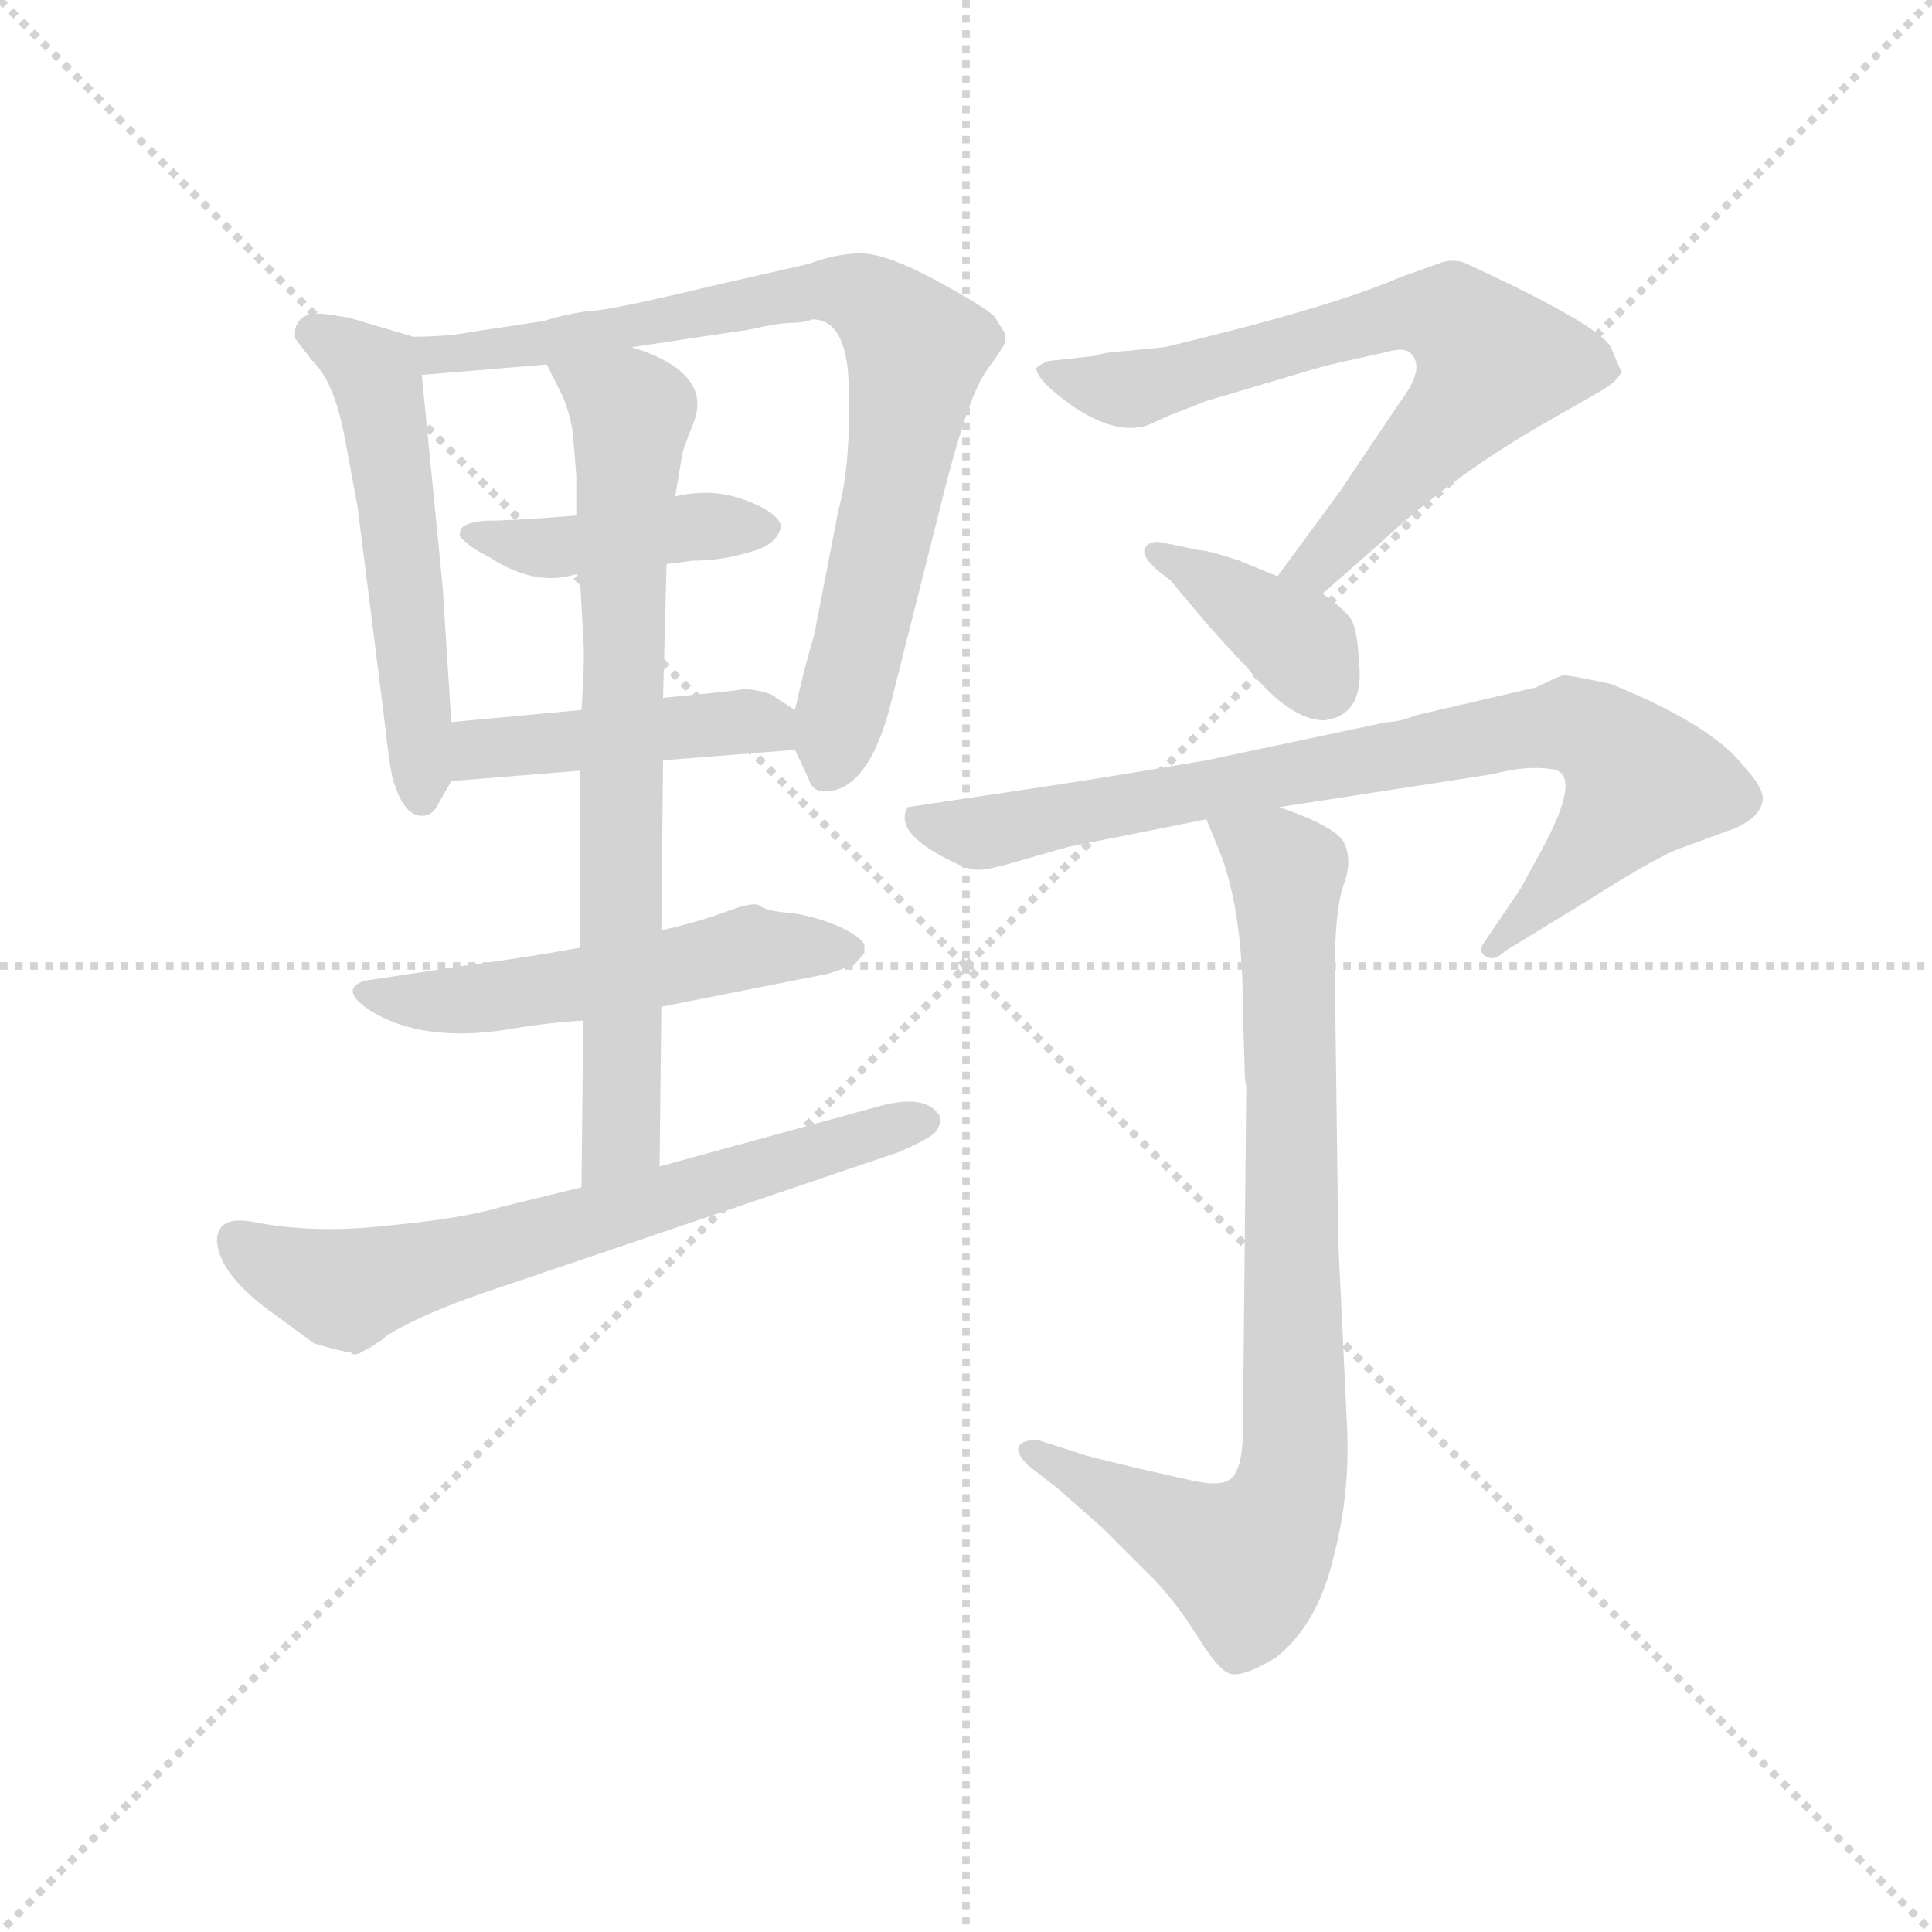 <svg version="1.1" viewBox="0 0 1024 1024" xmlns="http://www.w3.org/2000/svg">
  <g stroke="lightgray" stroke-dasharray="1,1" stroke-width="1" transform="scale(4, 4)">
    <line x1="0" y1="0" x2="256" y2="256"></line>
    <line x1="256" y1="0" x2="0" y2="256"></line>
    <line x1="128" y1="0" x2="128" y2="256"></line>
    <line x1="0" y1="128" x2="256" y2="128"></line>
  </g>
  <g transform="scale(0.92, -0.92) translate(60, -830)">
    <style type="text/css">
      
        @keyframes keyframes0 {
          from {
            stroke: blue;
            stroke-dashoffset: 545;
            stroke-width: 128;
          }
          64% {
            animation-timing-function: step-end;
            stroke: blue;
            stroke-dashoffset: 0;
            stroke-width: 128;
          }
          to {
            stroke: black;
            stroke-width: 1024;
          }
        }
        #make-me-a-hanzi-animation-0 {
          animation: keyframes0 0.694s both;
          animation-delay: 0s;
          animation-timing-function: linear;
        }
      
        @keyframes keyframes1 {
          from {
            stroke: blue;
            stroke-dashoffset: 805;
            stroke-width: 128;
          }
          72% {
            animation-timing-function: step-end;
            stroke: blue;
            stroke-dashoffset: 0;
            stroke-width: 128;
          }
          to {
            stroke: black;
            stroke-width: 1024;
          }
        }
        #make-me-a-hanzi-animation-1 {
          animation: keyframes1 0.905s both;
          animation-delay: 0.694s;
          animation-timing-function: linear;
        }
      
        @keyframes keyframes2 {
          from {
            stroke: blue;
            stroke-dashoffset: 429;
            stroke-width: 128;
          }
          58% {
            animation-timing-function: step-end;
            stroke: blue;
            stroke-dashoffset: 0;
            stroke-width: 128;
          }
          to {
            stroke: black;
            stroke-width: 1024;
          }
        }
        #make-me-a-hanzi-animation-2 {
          animation: keyframes2 0.599s both;
          animation-delay: 1.599s;
          animation-timing-function: linear;
        }
      
        @keyframes keyframes3 {
          from {
            stroke: blue;
            stroke-dashoffset: 450;
            stroke-width: 128;
          }
          59% {
            animation-timing-function: step-end;
            stroke: blue;
            stroke-dashoffset: 0;
            stroke-width: 128;
          }
          to {
            stroke: black;
            stroke-width: 1024;
          }
        }
        #make-me-a-hanzi-animation-3 {
          animation: keyframes3 0.616s both;
          animation-delay: 2.198s;
          animation-timing-function: linear;
        }
      
        @keyframes keyframes4 {
          from {
            stroke: blue;
            stroke-dashoffset: 537;
            stroke-width: 128;
          }
          64% {
            animation-timing-function: step-end;
            stroke: blue;
            stroke-dashoffset: 0;
            stroke-width: 128;
          }
          to {
            stroke: black;
            stroke-width: 1024;
          }
        }
        #make-me-a-hanzi-animation-4 {
          animation: keyframes4 0.687s both;
          animation-delay: 2.814s;
          animation-timing-function: linear;
        }
      
        @keyframes keyframes5 {
          from {
            stroke: blue;
            stroke-dashoffset: 750;
            stroke-width: 128;
          }
          71% {
            animation-timing-function: step-end;
            stroke: blue;
            stroke-dashoffset: 0;
            stroke-width: 128;
          }
          to {
            stroke: black;
            stroke-width: 1024;
          }
        }
        #make-me-a-hanzi-animation-5 {
          animation: keyframes5 0.86s both;
          animation-delay: 3.501s;
          animation-timing-function: linear;
        }
      
        @keyframes keyframes6 {
          from {
            stroke: blue;
            stroke-dashoffset: 668;
            stroke-width: 128;
          }
          68% {
            animation-timing-function: step-end;
            stroke: blue;
            stroke-dashoffset: 0;
            stroke-width: 128;
          }
          to {
            stroke: black;
            stroke-width: 1024;
          }
        }
        #make-me-a-hanzi-animation-6 {
          animation: keyframes6 0.794s both;
          animation-delay: 4.361s;
          animation-timing-function: linear;
        }
      
        @keyframes keyframes7 {
          from {
            stroke: blue;
            stroke-dashoffset: 702;
            stroke-width: 128;
          }
          70% {
            animation-timing-function: step-end;
            stroke: blue;
            stroke-dashoffset: 0;
            stroke-width: 128;
          }
          to {
            stroke: black;
            stroke-width: 1024;
          }
        }
        #make-me-a-hanzi-animation-7 {
          animation: keyframes7 0.821s both;
          animation-delay: 5.155s;
          animation-timing-function: linear;
        }
      
        @keyframes keyframes8 {
          from {
            stroke: blue;
            stroke-dashoffset: 380;
            stroke-width: 128;
          }
          55% {
            animation-timing-function: step-end;
            stroke: blue;
            stroke-dashoffset: 0;
            stroke-width: 128;
          }
          to {
            stroke: black;
            stroke-width: 1024;
          }
        }
        #make-me-a-hanzi-animation-8 {
          animation: keyframes8 0.559s both;
          animation-delay: 5.976s;
          animation-timing-function: linear;
        }
      
        @keyframes keyframes9 {
          from {
            stroke: blue;
            stroke-dashoffset: 818;
            stroke-width: 128;
          }
          73% {
            animation-timing-function: step-end;
            stroke: blue;
            stroke-dashoffset: 0;
            stroke-width: 128;
          }
          to {
            stroke: black;
            stroke-width: 1024;
          }
        }
        #make-me-a-hanzi-animation-9 {
          animation: keyframes9 0.916s both;
          animation-delay: 6.535s;
          animation-timing-function: linear;
        }
      
        @keyframes keyframes10 {
          from {
            stroke: blue;
            stroke-dashoffset: 846;
            stroke-width: 128;
          }
          73% {
            animation-timing-function: step-end;
            stroke: blue;
            stroke-dashoffset: 0;
            stroke-width: 128;
          }
          to {
            stroke: black;
            stroke-width: 1024;
          }
        }
        #make-me-a-hanzi-animation-10 {
          animation: keyframes10 0.938s both;
          animation-delay: 7.451s;
          animation-timing-function: linear;
        }
      
    </style>
    
      <path d="M 200 414 L 195 492 L 183 614 C 181 635 181 635 178 636 L 141 647 L 128 649 Q 119 650 114 647 Q 110 643 110 639 L 110 635 L 120 622 Q 121 622 121 621 Q 132 610 138 581 L 146 538 L 161 419 Q 165 383 167 379 Q 173 360 183 360 Q 189 360 192 366 L 200 380 C 202 383 202 384 200 414 Z" fill="lightgray"></path>
    
      <path d="M 304 630 L 371 640 Q 389 644 396 644 Q 403 644 408 646 Q 429 646 429 604 Q 430 561 423 536 L 409 464 Q 403 444 398 421 L 398 398 L 406 381 Q 408 374 415 374 Q 439 374 452 420 L 482 539 Q 497 600 508 616 Q 519 631 519 633 L 519 638 L 514 646 Q 513 650 482 667 Q 451 684 436 684 Q 422 684 406 678 L 349 665 Q 295 652 282 651 Q 269 650 253 645 L 213 639 Q 198 636 178 636 C 148 635 153 612 183 614 L 255 620 L 304 630 Z" fill="lightgray"></path>
    
      <path d="M 324 505 L 339 507 Q 356 507 372 512 Q 388 516 390 527 Q 388 535 369 542 Q 350 549 329 544 L 272 533 Q 235 530 220 530 Q 205 529 205 523 Q 204 521 208 518 Q 212 514 222 509 Q 248 492 271 499 L 274 499 L 324 505 Z" fill="lightgray"></path>
    
      <path d="M 398 421 L 387 428 Q 385 431 371 433 L 368 433 Q 365 432 322 428 L 275 421 L 200 414 C 170 411 170 378 200 380 L 274 386 L 322 392 L 398 398 C 428 400 423 405 398 421 Z" fill="lightgray"></path>
    
      <path d="M 321 250 L 417 269 L 432 274 L 438 281 L 438 285 Q 438 289 424 296 Q 410 302 396 304 Q 382 305 378 308 Q 375 311 359 305 Q 343 299 321 294 L 274 284 Q 241 278 210 274 L 150 265 Q 135 260 153 248 Q 183 229 233 237 Q 256 241 276 242 L 321 250 Z" fill="lightgray"></path>
    
      <path d="M 322 428 L 324 505 L 329 544 L 333 568 Q 333 570 339 585 Q 352 615 304 630 C 276 641 242 647 255 620 L 264 602 Q 268 593 270 581 L 272 556 L 272 533 L 274 499 L 276 463 Q 277 449 275 421 L 274 386 L 274 284 L 276 242 L 275 146 C 275 116 320 128 320 158 L 321 250 L 321 294 L 322 392 L 322 428 Z" fill="lightgray"></path>
    
      <path d="M 162 60 Q 184 74 230 89 L 457 166 Q 476 174 479 178 Q 484 185 480 189 Q 471 200 444 192 L 320 158 L 275 146 L 230 135 Q 207 128 164 124 Q 122 119 86 126 Q 65 130 65 115 Q 66 98 91 78 L 121 56 Q 138 51 142 51 Q 144 48 150 52 Q 156 55 158 57 Q 161 58 162 60 Z" fill="lightgray"></path>
    
      <path d="M 611 630 L 591 628 Q 575 627 571 625 L 544 622 Q 539 620 537 618 Q 537 611 558 596 Q 580 581 597 584 Q 600 584 612 590 L 635 599 L 689 615 Q 702 619 711 621 L 738 627 Q 749 630 752 627 Q 762 619 747 599 L 712 547 L 676 498 C 658 474 679 468 702 488 L 735 517 Q 778 557 833 588 L 861 604 Q 873 611 874 616 L 868 630 Q 861 643 785 678 Q 779 681 771 679 L 746 670 Q 707 653 611 630 Z" fill="lightgray"></path>
    
      <path d="M 676 498 L 654 507 Q 636 513 631 513 L 612 517 Q 604 519 601 516 Q 594 510 614 496 L 635 471 Q 650 454 658 446 Q 683 415 703 415 Q 726 418 723 448 Q 722 466 719 472 Q 717 477 702 488 L 676 498 Z" fill="lightgray"></path>
    
      <path d="M 677 365 L 800 384 Q 819 389 833 387 Q 853 386 828 340 L 816 318 L 795 287 Q 791 282 796 279 Q 801 276 807 282 L 856 312 Q 897 338 910 342 L 940 353 Q 953 359 955 367 Q 958 374 945 388 Q 927 412 868 436 Q 844 441 841 441 Q 839 441 825 434 L 756 418 Q 746 414 739 414 L 635 392 Q 583 383 543 377 L 463 365 Q 455 352 482 337 Q 497 329 502 329 Q 507 328 527 334 L 555 342 L 635 358 L 677 365 Z" fill="lightgray"></path>
    
      <path d="M 658 204 L 656 1 Q 655 -16 650 -21 Q 645 -27 627 -23 L 596 -16 Q 562 -8 561 -7 L 539 0 Q 530 1 527 -3 Q 525 -7 532 -14 L 550 -28 L 576 -51 L 605 -80 Q 619 -95 630 -113 Q 642 -132 648 -134 Q 655 -137 675 -125 Q 699 -106 708 -68 Q 718 -31 716 9 L 711 114 L 709 270 Q 709 306 714 320 Q 719 333 715 343 Q 712 353 677 365 C 649 376 624 386 635 358 L 644 336 Q 656 302 656 250 L 657 216 Q 657 208 658 204 Z" fill="lightgray"></path>
    
    
      <clipPath id="make-me-a-hanzi-clip-0">
        <path d="M 200 414 L 195 492 L 183 614 C 181 635 181 635 178 636 L 141 647 L 128 649 Q 119 650 114 647 Q 110 643 110 639 L 110 635 L 120 622 Q 121 622 121 621 Q 132 610 138 581 L 146 538 L 161 419 Q 165 383 167 379 Q 173 360 183 360 Q 189 360 192 366 L 200 380 C 202 383 202 384 200 414 Z"></path>
      </clipPath>
      <path clip-path="url(#make-me-a-hanzi-clip-0)" d="M 119 637 L 142 627 L 159 604 L 183 370" fill="none" id="make-me-a-hanzi-animation-0" stroke-dasharray="417 834" stroke-linecap="round"></path>
    
      <clipPath id="make-me-a-hanzi-clip-1">
        <path d="M 304 630 L 371 640 Q 389 644 396 644 Q 403 644 408 646 Q 429 646 429 604 Q 430 561 423 536 L 409 464 Q 403 444 398 421 L 398 398 L 406 381 Q 408 374 415 374 Q 439 374 452 420 L 482 539 Q 497 600 508 616 Q 519 631 519 633 L 519 638 L 514 646 Q 513 650 482 667 Q 451 684 436 684 Q 422 684 406 678 L 349 665 Q 295 652 282 651 Q 269 650 253 645 L 213 639 Q 198 636 178 636 C 148 635 153 612 183 614 L 255 620 L 304 630 Z"></path>
      </clipPath>
      <path clip-path="url(#make-me-a-hanzi-clip-1)" d="M 185 632 L 192 625 L 204 625 L 402 662 L 437 659 L 459 640 L 468 628 L 457 556 L 418 387" fill="none" id="make-me-a-hanzi-animation-1" stroke-dasharray="677 1354" stroke-linecap="round"></path>
    
      <clipPath id="make-me-a-hanzi-clip-2">
        <path d="M 324 505 L 339 507 Q 356 507 372 512 Q 388 516 390 527 Q 388 535 369 542 Q 350 549 329 544 L 272 533 Q 235 530 220 530 Q 205 529 205 523 Q 204 521 208 518 Q 212 514 222 509 Q 248 492 271 499 L 274 499 L 324 505 Z"></path>
      </clipPath>
      <path clip-path="url(#make-me-a-hanzi-clip-2)" d="M 210 523 L 255 514 L 339 527 L 381 526" fill="none" id="make-me-a-hanzi-animation-2" stroke-dasharray="301 602" stroke-linecap="round"></path>
    
      <clipPath id="make-me-a-hanzi-clip-3">
        <path d="M 398 421 L 387 428 Q 385 431 371 433 L 368 433 Q 365 432 322 428 L 275 421 L 200 414 C 170 411 170 378 200 380 L 274 386 L 322 392 L 398 398 C 428 400 423 405 398 421 Z"></path>
      </clipPath>
      <path clip-path="url(#make-me-a-hanzi-clip-3)" d="M 207 386 L 215 397 L 336 413 L 382 413 L 390 404" fill="none" id="make-me-a-hanzi-animation-3" stroke-dasharray="322 644" stroke-linecap="round"></path>
    
      <clipPath id="make-me-a-hanzi-clip-4">
        <path d="M 321 250 L 417 269 L 432 274 L 438 281 L 438 285 Q 438 289 424 296 Q 410 302 396 304 Q 382 305 378 308 Q 375 311 359 305 Q 343 299 321 294 L 274 284 Q 241 278 210 274 L 150 265 Q 135 260 153 248 Q 183 229 233 237 Q 256 241 276 242 L 321 250 Z"></path>
      </clipPath>
      <path clip-path="url(#make-me-a-hanzi-clip-4)" d="M 152 257 L 219 255 L 372 285 L 430 283" fill="none" id="make-me-a-hanzi-animation-4" stroke-dasharray="409 818" stroke-linecap="round"></path>
    
      <clipPath id="make-me-a-hanzi-clip-5">
        <path d="M 322 428 L 324 505 L 329 544 L 333 568 Q 333 570 339 585 Q 352 615 304 630 C 276 641 242 647 255 620 L 264 602 Q 268 593 270 581 L 272 556 L 272 533 L 274 499 L 276 463 Q 277 449 275 421 L 274 386 L 274 284 L 276 242 L 275 146 C 275 116 320 128 320 158 L 321 250 L 321 294 L 322 392 L 322 428 Z"></path>
      </clipPath>
      <path clip-path="url(#make-me-a-hanzi-clip-5)" d="M 262 618 L 304 592 L 298 175 L 281 153" fill="none" id="make-me-a-hanzi-animation-5" stroke-dasharray="622 1244" stroke-linecap="round"></path>
    
      <clipPath id="make-me-a-hanzi-clip-6">
        <path d="M 162 60 Q 184 74 230 89 L 457 166 Q 476 174 479 178 Q 484 185 480 189 Q 471 200 444 192 L 320 158 L 275 146 L 230 135 Q 207 128 164 124 Q 122 119 86 126 Q 65 130 65 115 Q 66 98 91 78 L 121 56 Q 138 51 142 51 Q 144 48 150 52 Q 156 55 158 57 Q 161 58 162 60 Z"></path>
      </clipPath>
      <path clip-path="url(#make-me-a-hanzi-clip-6)" d="M 79 114 L 99 100 L 136 87 L 471 184" fill="none" id="make-me-a-hanzi-animation-6" stroke-dasharray="540 1080" stroke-linecap="round"></path>
    
      <clipPath id="make-me-a-hanzi-clip-7">
        <path d="M 611 630 L 591 628 Q 575 627 571 625 L 544 622 Q 539 620 537 618 Q 537 611 558 596 Q 580 581 597 584 Q 600 584 612 590 L 635 599 L 689 615 Q 702 619 711 621 L 738 627 Q 749 630 752 627 Q 762 619 747 599 L 712 547 L 676 498 C 658 474 679 468 702 488 L 735 517 Q 778 557 833 588 L 861 604 Q 873 611 874 616 L 868 630 Q 861 643 785 678 Q 779 681 771 679 L 746 670 Q 707 653 611 630 Z"></path>
      </clipPath>
      <path clip-path="url(#make-me-a-hanzi-clip-7)" d="M 543 616 L 594 606 L 738 647 L 760 650 L 783 643 L 801 621 L 793 608 L 699 504 L 685 501" fill="none" id="make-me-a-hanzi-animation-7" stroke-dasharray="574 1148" stroke-linecap="round"></path>
    
      <clipPath id="make-me-a-hanzi-clip-8">
        <path d="M 676 498 L 654 507 Q 636 513 631 513 L 612 517 Q 604 519 601 516 Q 594 510 614 496 L 635 471 Q 650 454 658 446 Q 683 415 703 415 Q 726 418 723 448 Q 722 466 719 472 Q 717 477 702 488 L 676 498 Z"></path>
      </clipPath>
      <path clip-path="url(#make-me-a-hanzi-clip-8)" d="M 607 512 L 687 460 L 702 436" fill="none" id="make-me-a-hanzi-animation-8" stroke-dasharray="252 504" stroke-linecap="round"></path>
    
      <clipPath id="make-me-a-hanzi-clip-9">
        <path d="M 677 365 L 800 384 Q 819 389 833 387 Q 853 386 828 340 L 816 318 L 795 287 Q 791 282 796 279 Q 801 276 807 282 L 856 312 Q 897 338 910 342 L 940 353 Q 953 359 955 367 Q 958 374 945 388 Q 927 412 868 436 Q 844 441 841 441 Q 839 441 825 434 L 756 418 Q 746 414 739 414 L 635 392 Q 583 383 543 377 L 463 365 Q 455 352 482 337 Q 497 329 502 329 Q 507 328 527 334 L 555 342 L 635 358 L 677 365 Z"></path>
      </clipPath>
      <path clip-path="url(#make-me-a-hanzi-clip-9)" d="M 471 359 L 514 351 L 809 409 L 844 413 L 865 404 L 885 380 L 868 353 L 801 284" fill="none" id="make-me-a-hanzi-animation-9" stroke-dasharray="690 1380" stroke-linecap="round"></path>
    
      <clipPath id="make-me-a-hanzi-clip-10">
        <path d="M 658 204 L 656 1 Q 655 -16 650 -21 Q 645 -27 627 -23 L 596 -16 Q 562 -8 561 -7 L 539 0 Q 530 1 527 -3 Q 525 -7 532 -14 L 550 -28 L 576 -51 L 605 -80 Q 619 -95 630 -113 Q 642 -132 648 -134 Q 655 -137 675 -125 Q 699 -106 708 -68 Q 718 -31 716 9 L 711 114 L 709 270 Q 709 306 714 320 Q 719 333 715 343 Q 712 353 677 365 C 649 376 624 386 635 358 L 644 336 Q 656 302 656 250 L 657 216 Q 657 208 658 204 Z"></path>
      </clipPath>
      <path clip-path="url(#make-me-a-hanzi-clip-10)" d="M 643 355 L 676 334 L 681 324 L 687 0 L 683 -27 L 673 -52 L 654 -69 L 534 -6" fill="none" id="make-me-a-hanzi-animation-10" stroke-dasharray="718 1436" stroke-linecap="round"></path>
    
  </g>
</svg>